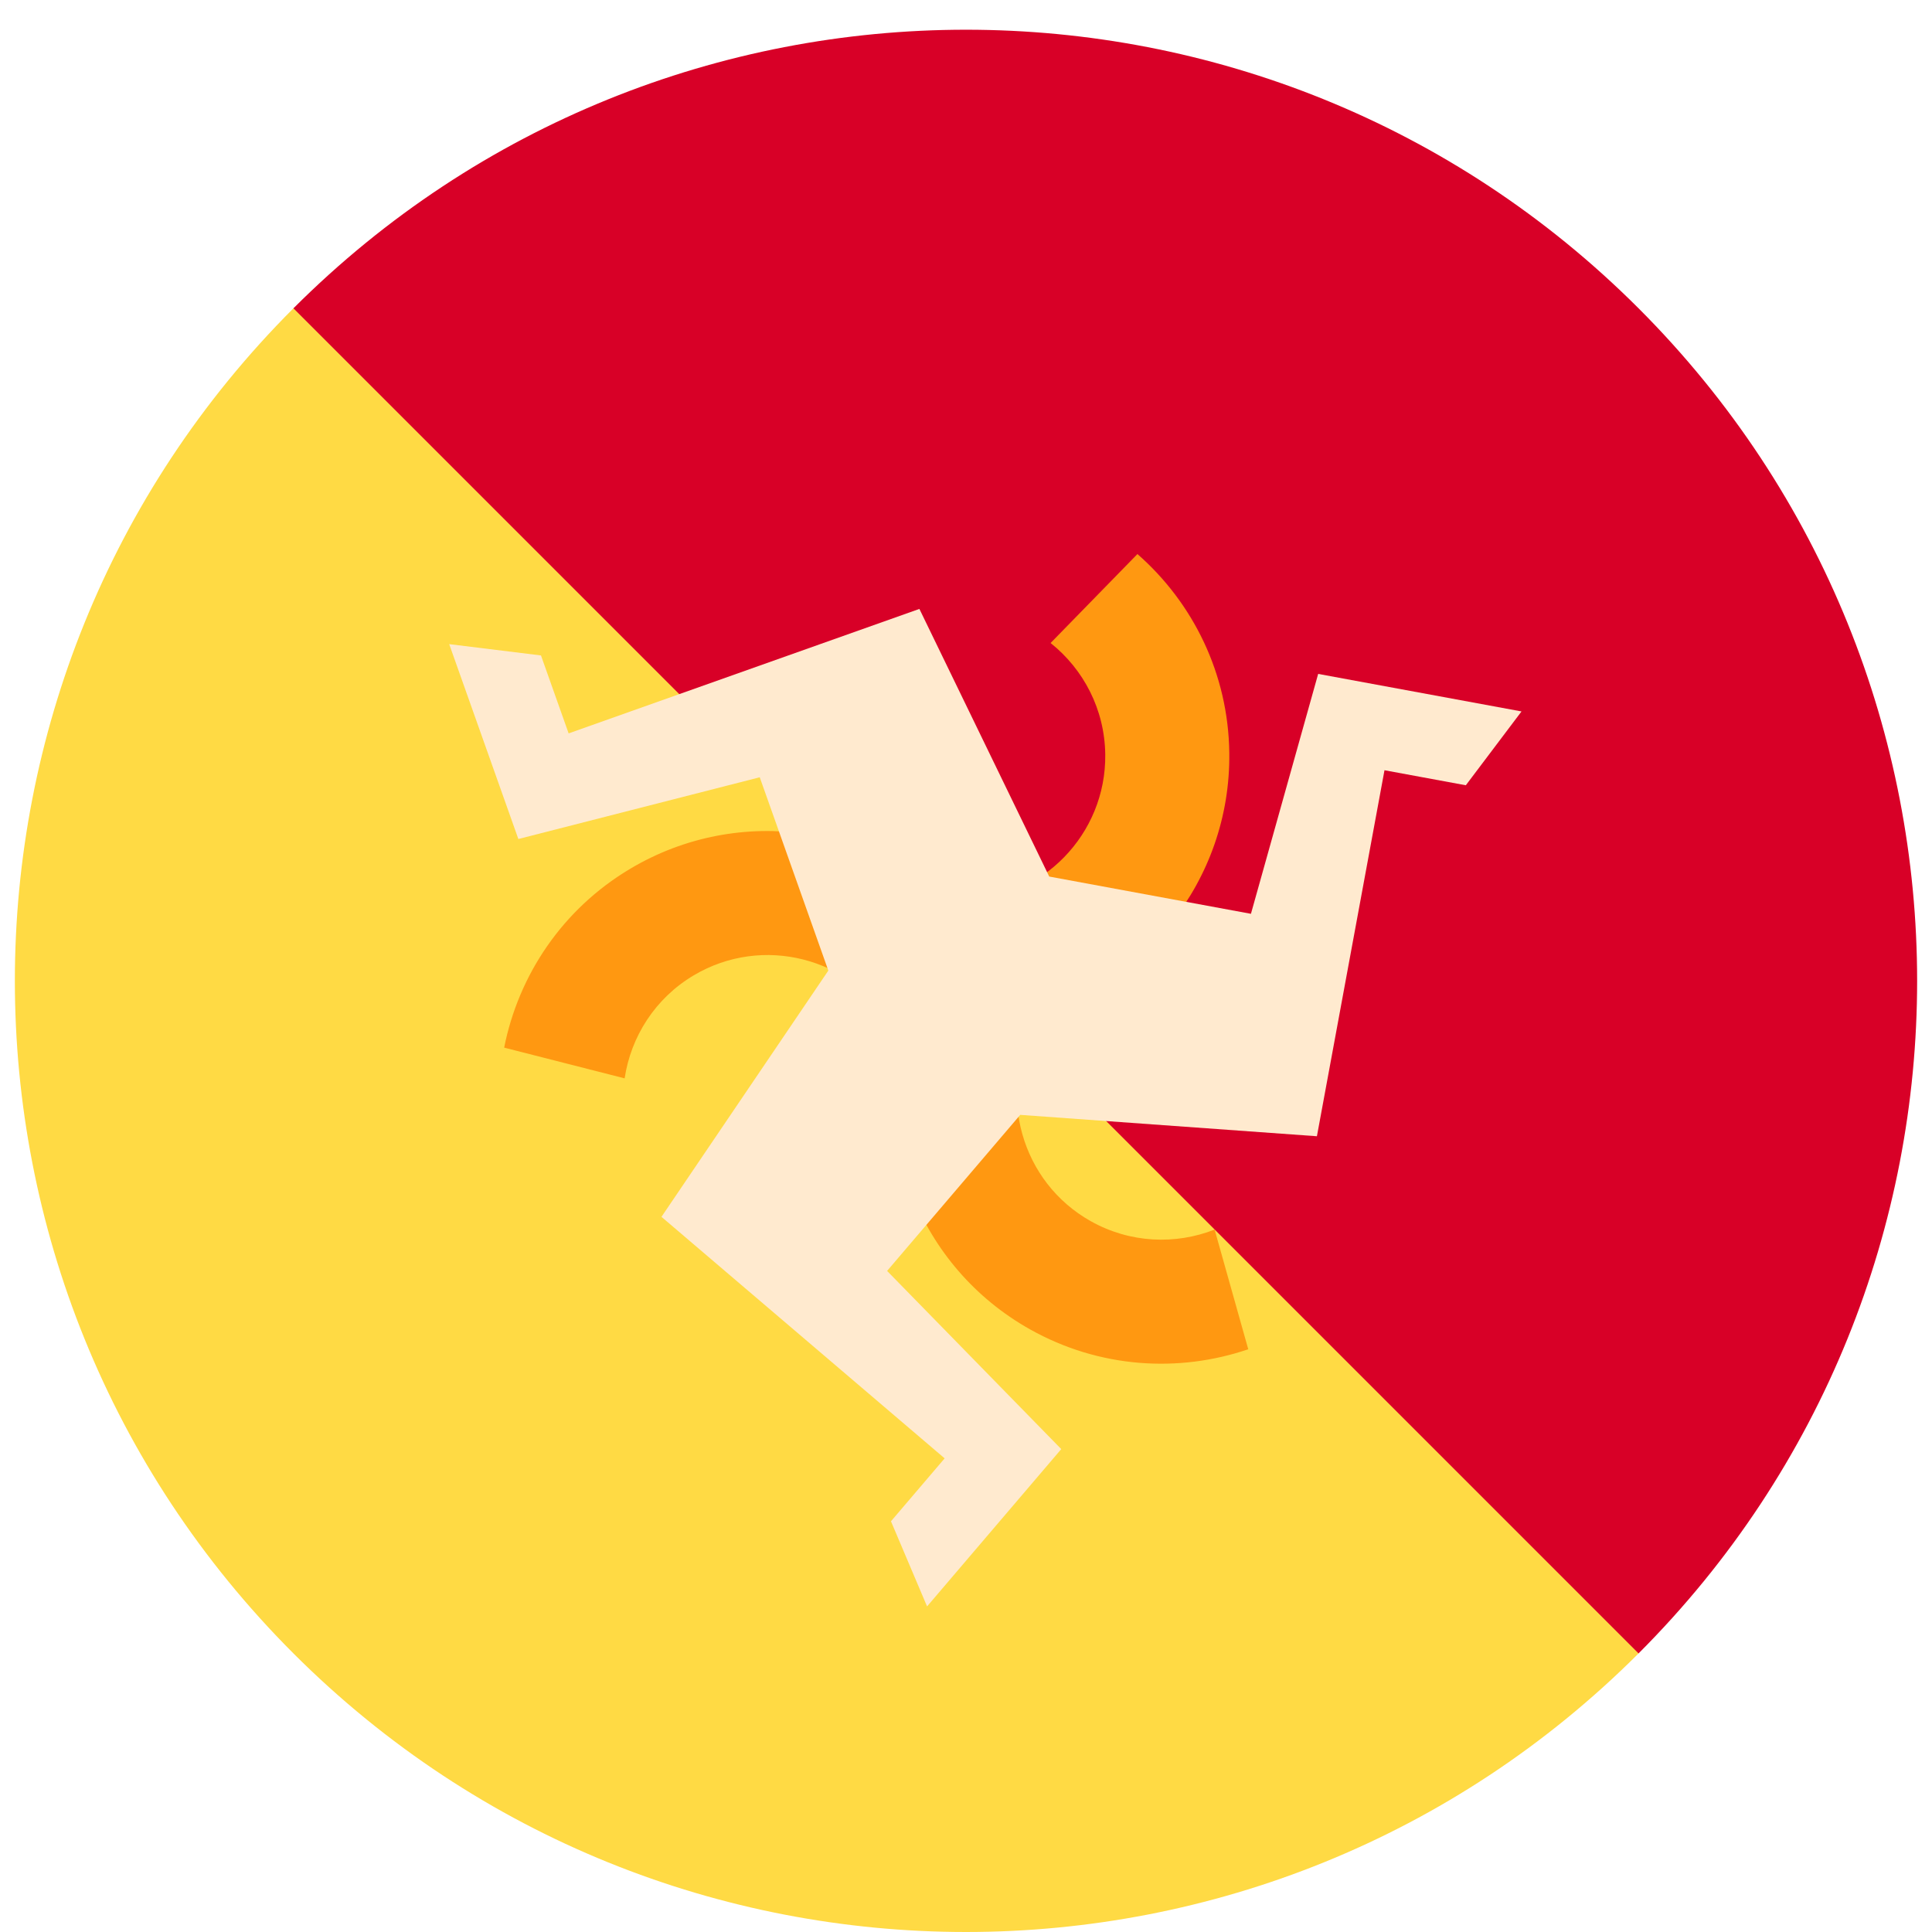 <svg width="520" height="520" viewBox="0 0 520 520" fill="none" xmlns="http://www.w3.org/2000/svg">
<g clip-path="url(#clip0_105_992)" filter="url(#filter0_dd_105_992)">
<path d="M441.019 437.02C341.045 536.994 178.955 536.994 78.98 437.02C-20.994 337.046 -20.994 174.955 78.98 74.98C79.016 74.98 309.038 7.013 409.013 106.987C508.988 206.961 441.088 436.95 441.019 437.02Z" fill="#FFDA44"/>
<path d="M441.019 437.02C540.993 337.046 540.993 174.955 441.019 74.98C341.045 -24.995 178.955 -24.994 78.98 74.98L441.019 437.02Z" fill="#D80027"/>
<path d="M326.916 322.941C316.4 327.071 304.181 326.633 293.58 320.684C274.85 310.172 268.164 286.378 278.679 267.645L275.487 265.855C307.558 258.122 331.285 229.012 330.869 194.66C330.611 173.303 321.068 154.196 306.141 141.122L282.768 165.068C291.604 172.11 297.333 182.912 297.48 195.065C297.74 216.545 280.478 234.232 258.999 234.491L259.044 238.148C236.311 214.242 199.239 208.249 169.698 225.785C151.332 236.689 139.558 254.505 135.697 273.97L168.121 282.24C169.802 271.066 176.291 260.704 186.742 254.499C205.213 243.534 229.161 249.642 240.126 268.112L243.274 266.245C233.936 297.883 247.281 332.986 277.24 349.802C295.866 360.256 317.182 361.545 335.97 355.156L326.916 322.941ZM259.268 256.747L259.266 256.748L259.268 256.747Z" fill="#FF9811"/>
<path d="M354.786 173.381L336.692 237.952L282.402 227.927L247.456 155.892L153.049 189.393L145.604 168.413L120.904 165.37L139.515 217.819L204.484 201.203L222.947 253.232L178.035 319.513L254.252 384.519L239.805 401.456L249.52 424.371L285.638 382.027L238.764 334.07L274.591 292.067L354.449 297.821L372.638 199.311L394.529 203.354L409.518 183.484L354.786 173.381ZM259.981 257.742V257.744V257.742Z" fill="#FFEACF"/>
</g>
<defs>
<filter id="filter0_dd_105_992" x="0" y="0" width="520" height="520" filterUnits="userSpaceOnUse" color-interpolation-filters="sRGB">
<feFlood flood-opacity="0" result="BackgroundImageFix"/>
<feColorMatrix in="SourceAlpha" type="matrix" values="0 0 0 0 0 0 0 0 0 0 0 0 0 0 0 0 0 0 127 0" result="hardAlpha"/>
<feOffset dy="4"/>
<feGaussianBlur stdDeviation="2"/>
<feComposite in2="hardAlpha" operator="out"/>
<feColorMatrix type="matrix" values="0 0 0 0 0 0 0 0 0 0 0 0 0 0 0 0 0 0 0.25 0"/>
<feBlend mode="normal" in2="BackgroundImageFix" result="effect1_dropShadow_105_992"/>
<feColorMatrix in="SourceAlpha" type="matrix" values="0 0 0 0 0 0 0 0 0 0 0 0 0 0 0 0 0 0 127 0" result="hardAlpha"/>
<feOffset dy="4"/>
<feGaussianBlur stdDeviation="2"/>
<feComposite in2="hardAlpha" operator="out"/>
<feColorMatrix type="matrix" values="0 0 0 0 0 0 0 0 0 0 0 0 0 0 0 0 0 0 0.25 0"/>
<feBlend mode="normal" in2="effect1_dropShadow_105_992" result="effect2_dropShadow_105_992"/>
<feBlend mode="normal" in="SourceGraphic" in2="effect2_dropShadow_105_992" result="shape"/>
</filter>
<clipPath id="clip0_105_992">
<rect width="512" height="512" fill="white" transform="translate(4)"/>
</clipPath>
</defs>
</svg>
